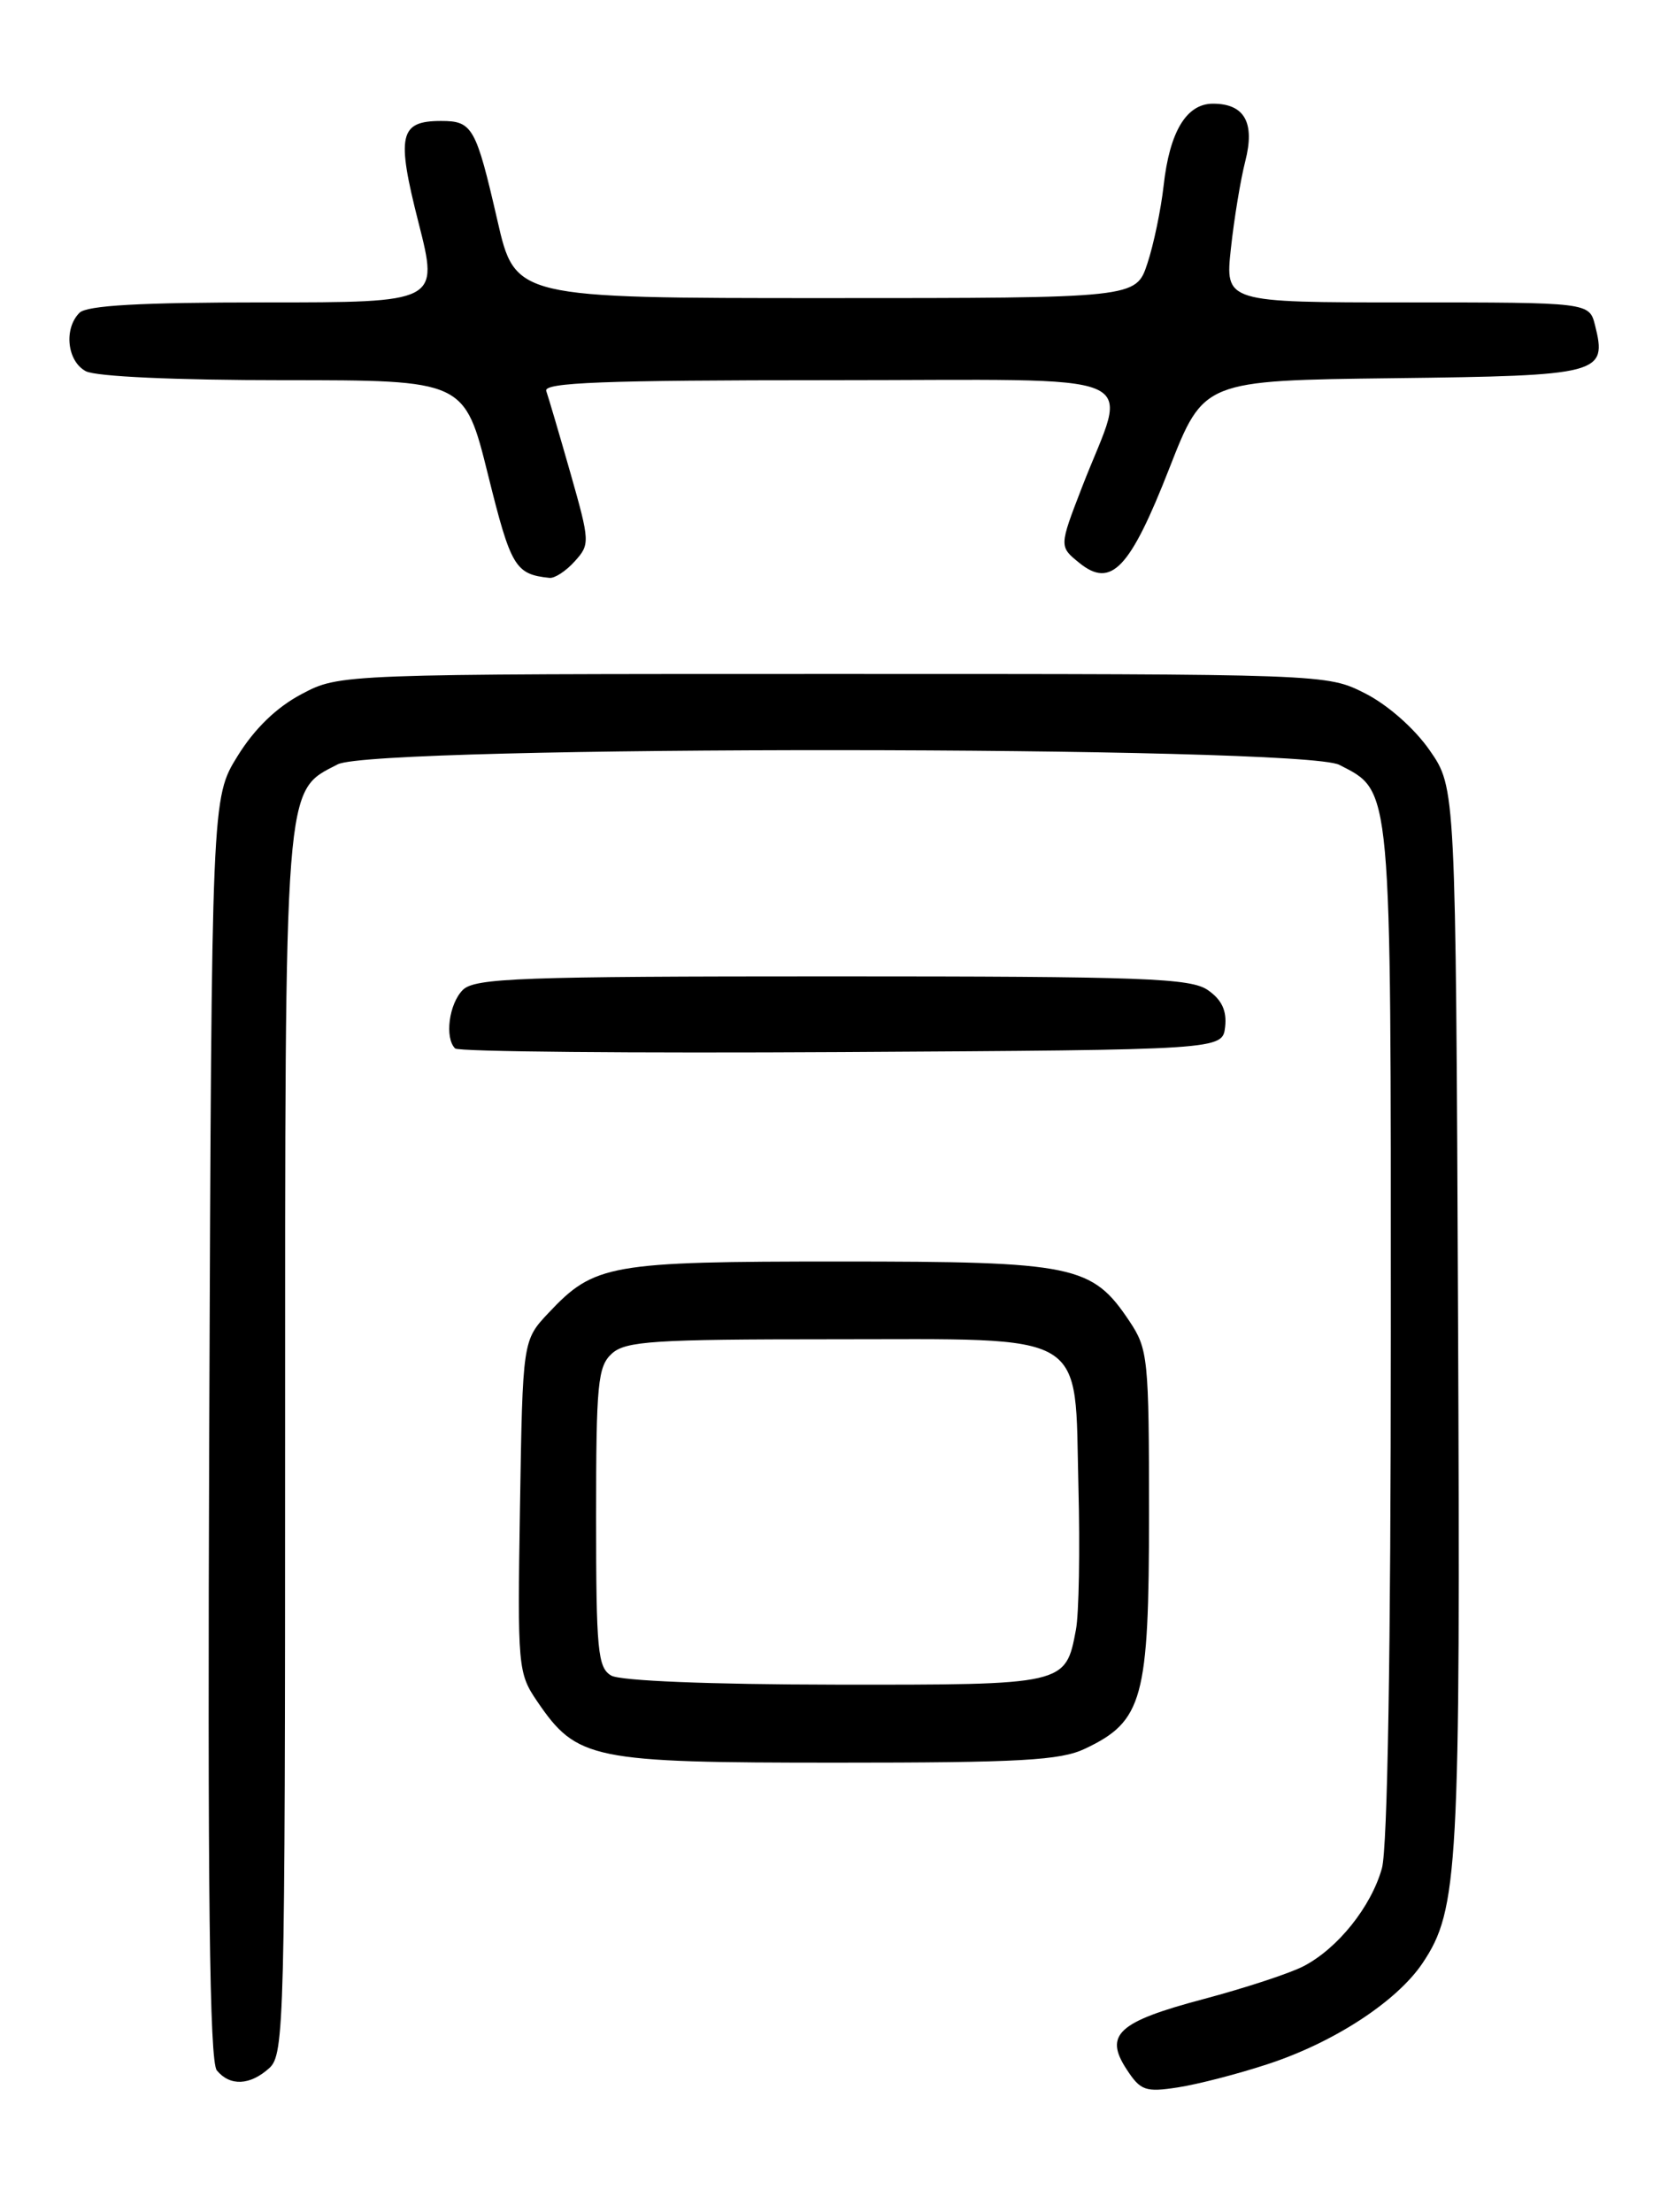 <?xml version="1.0" encoding="UTF-8" standalone="no"?>
<!DOCTYPE svg PUBLIC "-//W3C//DTD SVG 1.1//EN" "http://www.w3.org/Graphics/SVG/1.1/DTD/svg11.dtd" >
<svg xmlns="http://www.w3.org/2000/svg" xmlns:xlink="http://www.w3.org/1999/xlink" version="1.1" viewBox="0 0 194 256">
 <g >
 <path fill="currentColor"
d=" M 146.77 238.88 C 154.43 236.37 161.70 231.62 164.67 227.19 C 168.81 221.00 169.06 216.53 168.77 152.32 C 168.50 91.17 168.50 91.17 165.49 86.84 C 163.73 84.30 160.62 81.57 158.02 80.25 C 153.58 78.00 153.58 78.00 96.45 78.00 C 39.31 78.00 39.31 78.00 34.91 80.33 C 32.01 81.86 29.47 84.32 27.50 87.50 C 24.50 92.34 24.50 92.34 24.22 165.29 C 24.02 219.07 24.25 238.60 25.10 239.62 C 26.63 241.47 28.94 241.36 31.17 239.35 C 32.91 237.77 33.00 234.22 33.00 167.25 C 33.00 89.71 32.85 91.68 39.09 88.46 C 43.38 86.23 150.73 86.29 155.03 88.52 C 161.13 91.67 161.00 90.24 160.99 154.20 C 160.99 191.22 160.61 213.86 159.96 216.22 C 158.72 220.67 154.84 225.51 150.88 227.56 C 149.30 228.38 144.09 230.09 139.31 231.36 C 129.40 233.99 127.77 235.48 130.42 239.51 C 132.02 241.96 132.60 242.16 136.35 241.58 C 138.63 241.23 143.32 240.02 146.77 238.88 Z  M 125.58 202.39 C 132.30 199.21 133.00 196.64 133.00 175.28 C 133.00 157.21 132.89 156.13 130.73 152.90 C 126.40 146.42 124.39 146.00 97.22 146.00 C 70.54 146.00 68.80 146.31 63.50 151.94 C 60.50 155.13 60.50 155.13 60.19 174.33 C 59.89 192.99 59.95 193.63 62.19 196.92 C 66.79 203.66 68.47 204.00 96.83 204.00 C 118.05 204.00 122.75 203.74 125.58 202.39 Z  M 141.81 118.85 C 142.02 116.99 141.43 115.71 139.83 114.60 C 137.84 113.20 132.47 113.00 96.35 113.00 C 60.22 113.00 54.95 113.19 53.57 114.57 C 51.97 116.17 51.45 120.12 52.68 121.34 C 53.05 121.72 73.19 121.90 97.43 121.76 C 141.50 121.50 141.50 121.50 141.81 118.85 Z  M 66.52 64.97 C 68.31 63.00 68.29 62.71 66.02 54.72 C 64.73 50.20 63.47 45.94 63.23 45.25 C 62.88 44.27 69.86 44.00 96.00 44.00 C 133.93 44.00 130.58 42.58 125.25 56.37 C 122.59 63.25 122.59 63.25 124.94 65.15 C 128.62 68.13 130.80 65.84 135.36 54.18 C 139.33 44.04 139.33 44.04 161.31 43.77 C 185.32 43.48 186.04 43.29 184.63 37.65 C 183.96 35.00 183.96 35.00 162.88 35.00 C 141.80 35.00 141.80 35.00 142.48 28.75 C 142.85 25.31 143.60 20.78 144.14 18.67 C 145.29 14.19 144.06 12.00 140.40 12.00 C 137.33 12.00 135.38 15.24 134.69 21.50 C 134.38 24.25 133.54 28.30 132.81 30.50 C 131.49 34.50 131.49 34.50 95.56 34.50 C 59.63 34.50 59.63 34.50 57.57 25.49 C 55.09 14.71 54.69 14.00 51.06 14.00 C 46.22 14.00 45.86 15.63 48.45 25.79 C 50.79 35.00 50.79 35.00 30.60 35.00 C 16.22 35.00 10.05 35.35 9.20 36.20 C 7.36 38.04 7.77 41.81 9.93 42.96 C 11.09 43.58 20.29 44.00 32.82 44.00 C 53.77 44.00 53.77 44.00 56.49 54.95 C 59.14 65.63 59.63 66.46 63.60 66.88 C 64.20 66.95 65.52 66.09 66.52 64.97 Z  M 70.75 193.92 C 69.19 193.01 69.00 191.02 69.00 175.61 C 69.00 160.12 69.19 158.14 70.83 156.65 C 72.42 155.21 75.70 155.00 96.22 155.00 C 126.39 155.00 124.37 153.80 124.83 172.06 C 125.02 179.35 124.89 186.80 124.54 188.62 C 123.34 195.01 123.39 195.00 96.68 194.97 C 82.12 194.95 71.80 194.53 70.75 193.92 Z "/>
</g>
</svg>